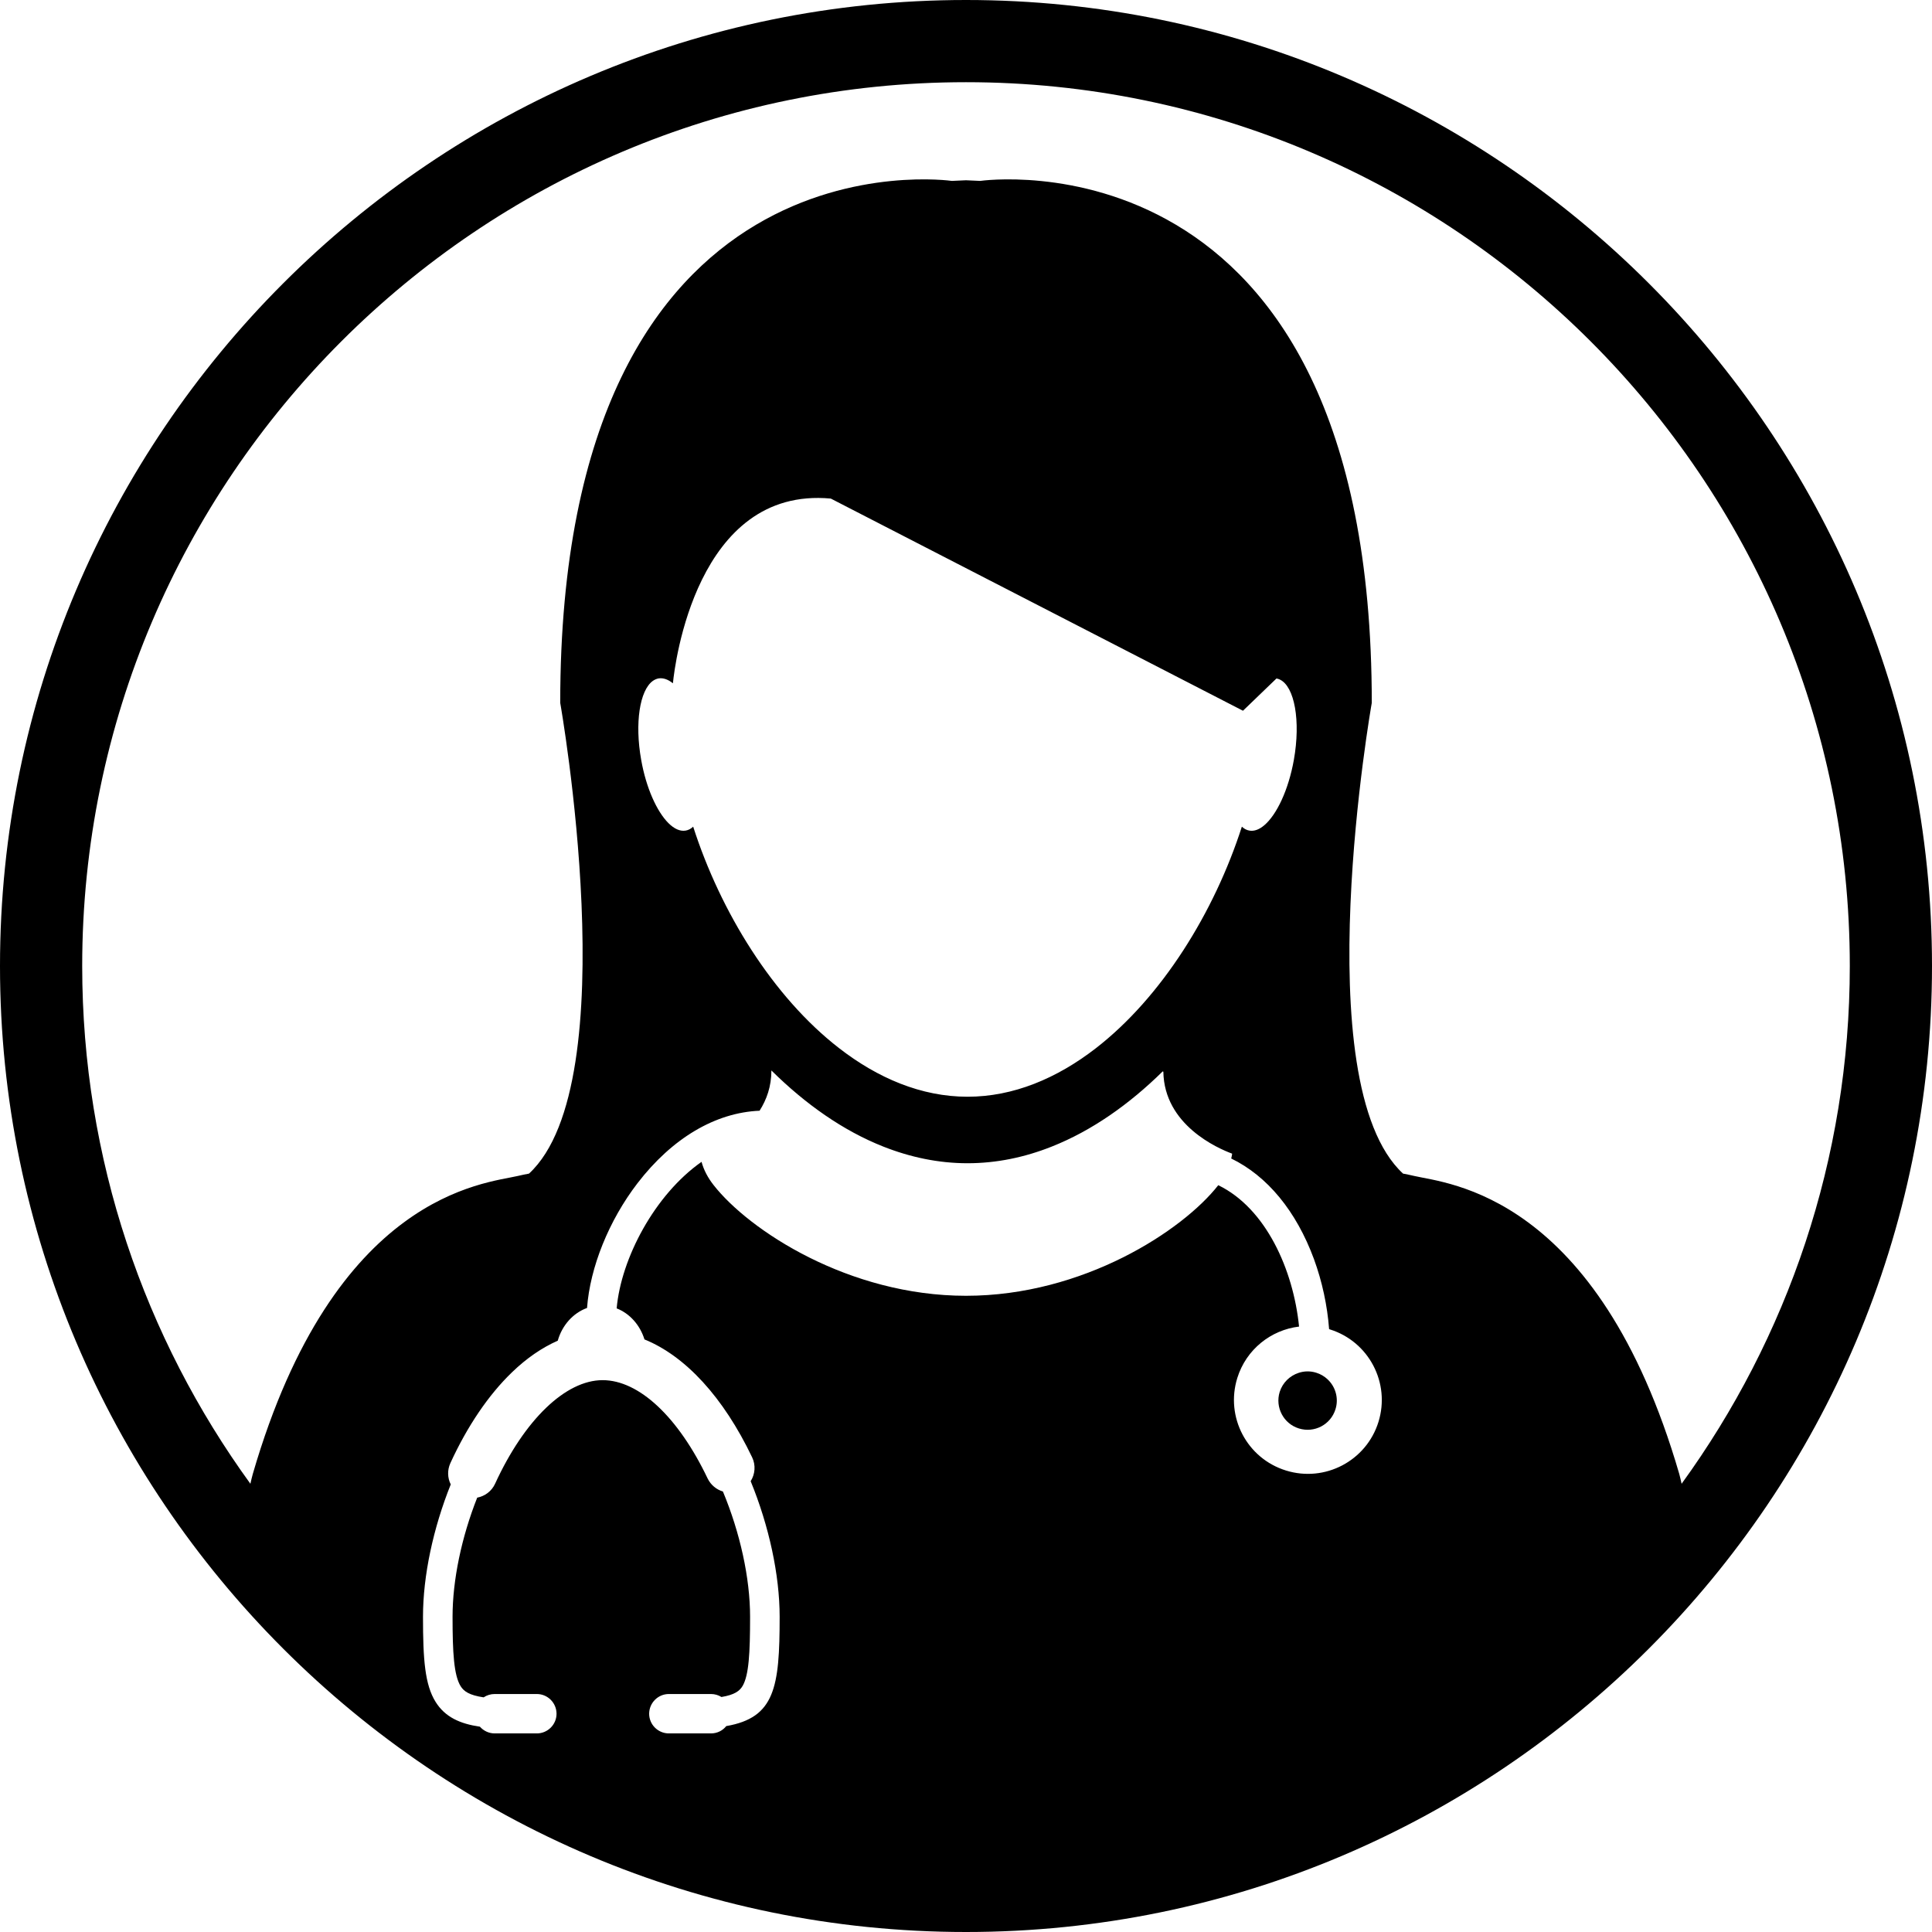<svg width="33" height="33" viewBox="0 0 33 33" fill="none" xmlns="http://www.w3.org/2000/svg">
<path d="M16.5 0C7.402 0 0 7.402 0 16.5C0 25.598 7.402 33 16.5 33C25.598 33 33 25.598 33 16.5C33 7.402 25.598 0 16.5 0ZM23.545 24.288C23.338 24.953 22.63 25.325 21.964 25.117C21.298 24.91 20.927 24.203 21.134 23.537C21.287 23.046 21.711 22.716 22.189 22.659C22.091 21.687 21.622 20.638 20.809 20.244C20.203 21.019 18.503 22.133 16.5 22.133C14.495 22.133 12.794 21.015 12.188 20.241C12.089 20.115 12.02 19.982 11.983 19.845C11.182 20.407 10.609 21.493 10.533 22.348C10.756 22.435 10.931 22.631 11.008 22.878C11.708 23.163 12.355 23.863 12.847 24.892C12.912 25.028 12.897 25.181 12.822 25.3C13.134 26.061 13.317 26.897 13.317 27.617C13.317 28.824 13.235 29.339 12.405 29.483C12.344 29.56 12.25 29.608 12.144 29.608H11.425C11.239 29.608 11.088 29.457 11.088 29.272C11.088 29.271 11.088 29.27 11.088 29.27C11.09 29.085 11.24 28.935 11.425 28.935H12.144C12.21 28.935 12.271 28.954 12.323 28.986C12.547 28.949 12.634 28.883 12.685 28.796C12.791 28.611 12.812 28.238 12.812 27.616C12.812 26.953 12.641 26.18 12.348 25.476C12.238 25.443 12.142 25.366 12.087 25.254C11.585 24.202 10.914 23.574 10.293 23.574C9.66 23.574 8.957 24.252 8.457 25.342C8.398 25.472 8.281 25.556 8.151 25.581C7.884 26.256 7.73 26.986 7.73 27.616C7.73 28.226 7.752 28.616 7.869 28.803C7.924 28.89 8.017 28.956 8.261 28.992C8.315 28.956 8.38 28.935 8.45 28.935H9.169C9.354 28.935 9.505 29.085 9.506 29.271V29.272C9.506 29.457 9.355 29.608 9.169 29.608H8.45C8.349 29.608 8.259 29.563 8.197 29.493C7.861 29.444 7.603 29.331 7.44 29.069C7.258 28.777 7.225 28.351 7.225 27.616C7.225 26.913 7.4 26.101 7.699 25.355C7.644 25.245 7.638 25.113 7.692 24.993C7.981 24.361 8.345 23.825 8.745 23.44C8.993 23.2 9.257 23.019 9.527 22.9C9.601 22.637 9.789 22.427 10.027 22.341C10.079 21.646 10.399 20.848 10.889 20.21C11.482 19.439 12.219 19.004 12.974 18.972C13.094 18.784 13.176 18.558 13.176 18.285C13.177 18.285 13.177 18.285 13.177 18.285C13.756 18.858 14.399 19.312 15.086 19.584C15.549 19.767 16.031 19.869 16.526 19.869C17.022 19.869 17.504 19.768 17.966 19.584C18.647 19.314 19.285 18.866 19.86 18.3C19.864 18.302 19.867 18.304 19.871 18.306C19.885 19.215 20.799 19.614 21.045 19.705C21.045 19.711 21.044 19.715 21.044 19.721C21.041 19.744 21.035 19.766 21.03 19.788C21.645 20.086 22.14 20.684 22.443 21.505C22.584 21.89 22.672 22.302 22.702 22.702C22.707 22.704 22.71 22.705 22.715 22.707C23.381 22.914 23.752 23.622 23.545 24.288ZM11.496 11.652C11.524 11.377 11.889 8.302 14.191 8.516L21.231 12.14L21.803 11.589C21.823 11.592 21.842 11.599 21.86 11.607C22.112 11.725 22.219 12.311 22.1 12.98C22.008 13.493 21.808 13.915 21.595 14.096C21.51 14.168 21.423 14.202 21.34 14.187C21.293 14.179 21.25 14.156 21.212 14.12C20.742 15.581 19.844 17.035 18.711 17.91C18.05 18.42 17.309 18.733 16.526 18.733C15.738 18.733 14.992 18.416 14.328 17.9C13.201 17.025 12.307 15.575 11.84 14.12C11.802 14.156 11.759 14.179 11.712 14.187C11.616 14.204 11.514 14.156 11.416 14.058C11.219 13.86 11.037 13.46 10.952 12.98C10.839 12.349 10.928 11.791 11.15 11.631C11.181 11.609 11.213 11.595 11.248 11.588C11.328 11.575 11.412 11.605 11.493 11.671V11.672C11.494 11.671 11.494 11.665 11.496 11.652ZM28.683 25.176C27.288 20.382 24.714 20.217 24.16 20.087C24.095 20.072 24.03 20.058 23.965 20.046C22.283 18.492 23.431 12.005 23.431 12.005C23.431 2.117 16.743 3.09 16.743 3.09C16.661 3.086 16.58 3.082 16.5 3.079C16.42 3.082 16.34 3.086 16.258 3.09C16.258 3.09 9.569 2.117 9.569 12.005C9.569 12.005 10.717 18.493 9.036 20.046C8.97 20.058 8.905 20.072 8.841 20.087C8.286 20.217 5.712 20.382 4.318 25.176C4.302 25.231 4.29 25.288 4.277 25.344C2.472 22.857 1.404 19.802 1.404 16.5C1.404 8.176 8.176 1.404 16.5 1.404C24.824 1.404 31.596 8.176 31.596 16.5C31.596 19.802 30.528 22.857 28.723 25.344C28.71 25.288 28.699 25.232 28.683 25.176Z" fill="black"/>
<path d="M22.482 23.447C22.38 23.415 22.275 23.418 22.18 23.45C22.032 23.499 21.909 23.615 21.858 23.775C21.777 24.039 21.924 24.318 22.186 24.399C22.45 24.481 22.729 24.335 22.811 24.071C22.87 23.883 22.811 23.685 22.675 23.559C22.622 23.509 22.557 23.47 22.482 23.447Z" fill="black"/>
</svg>
